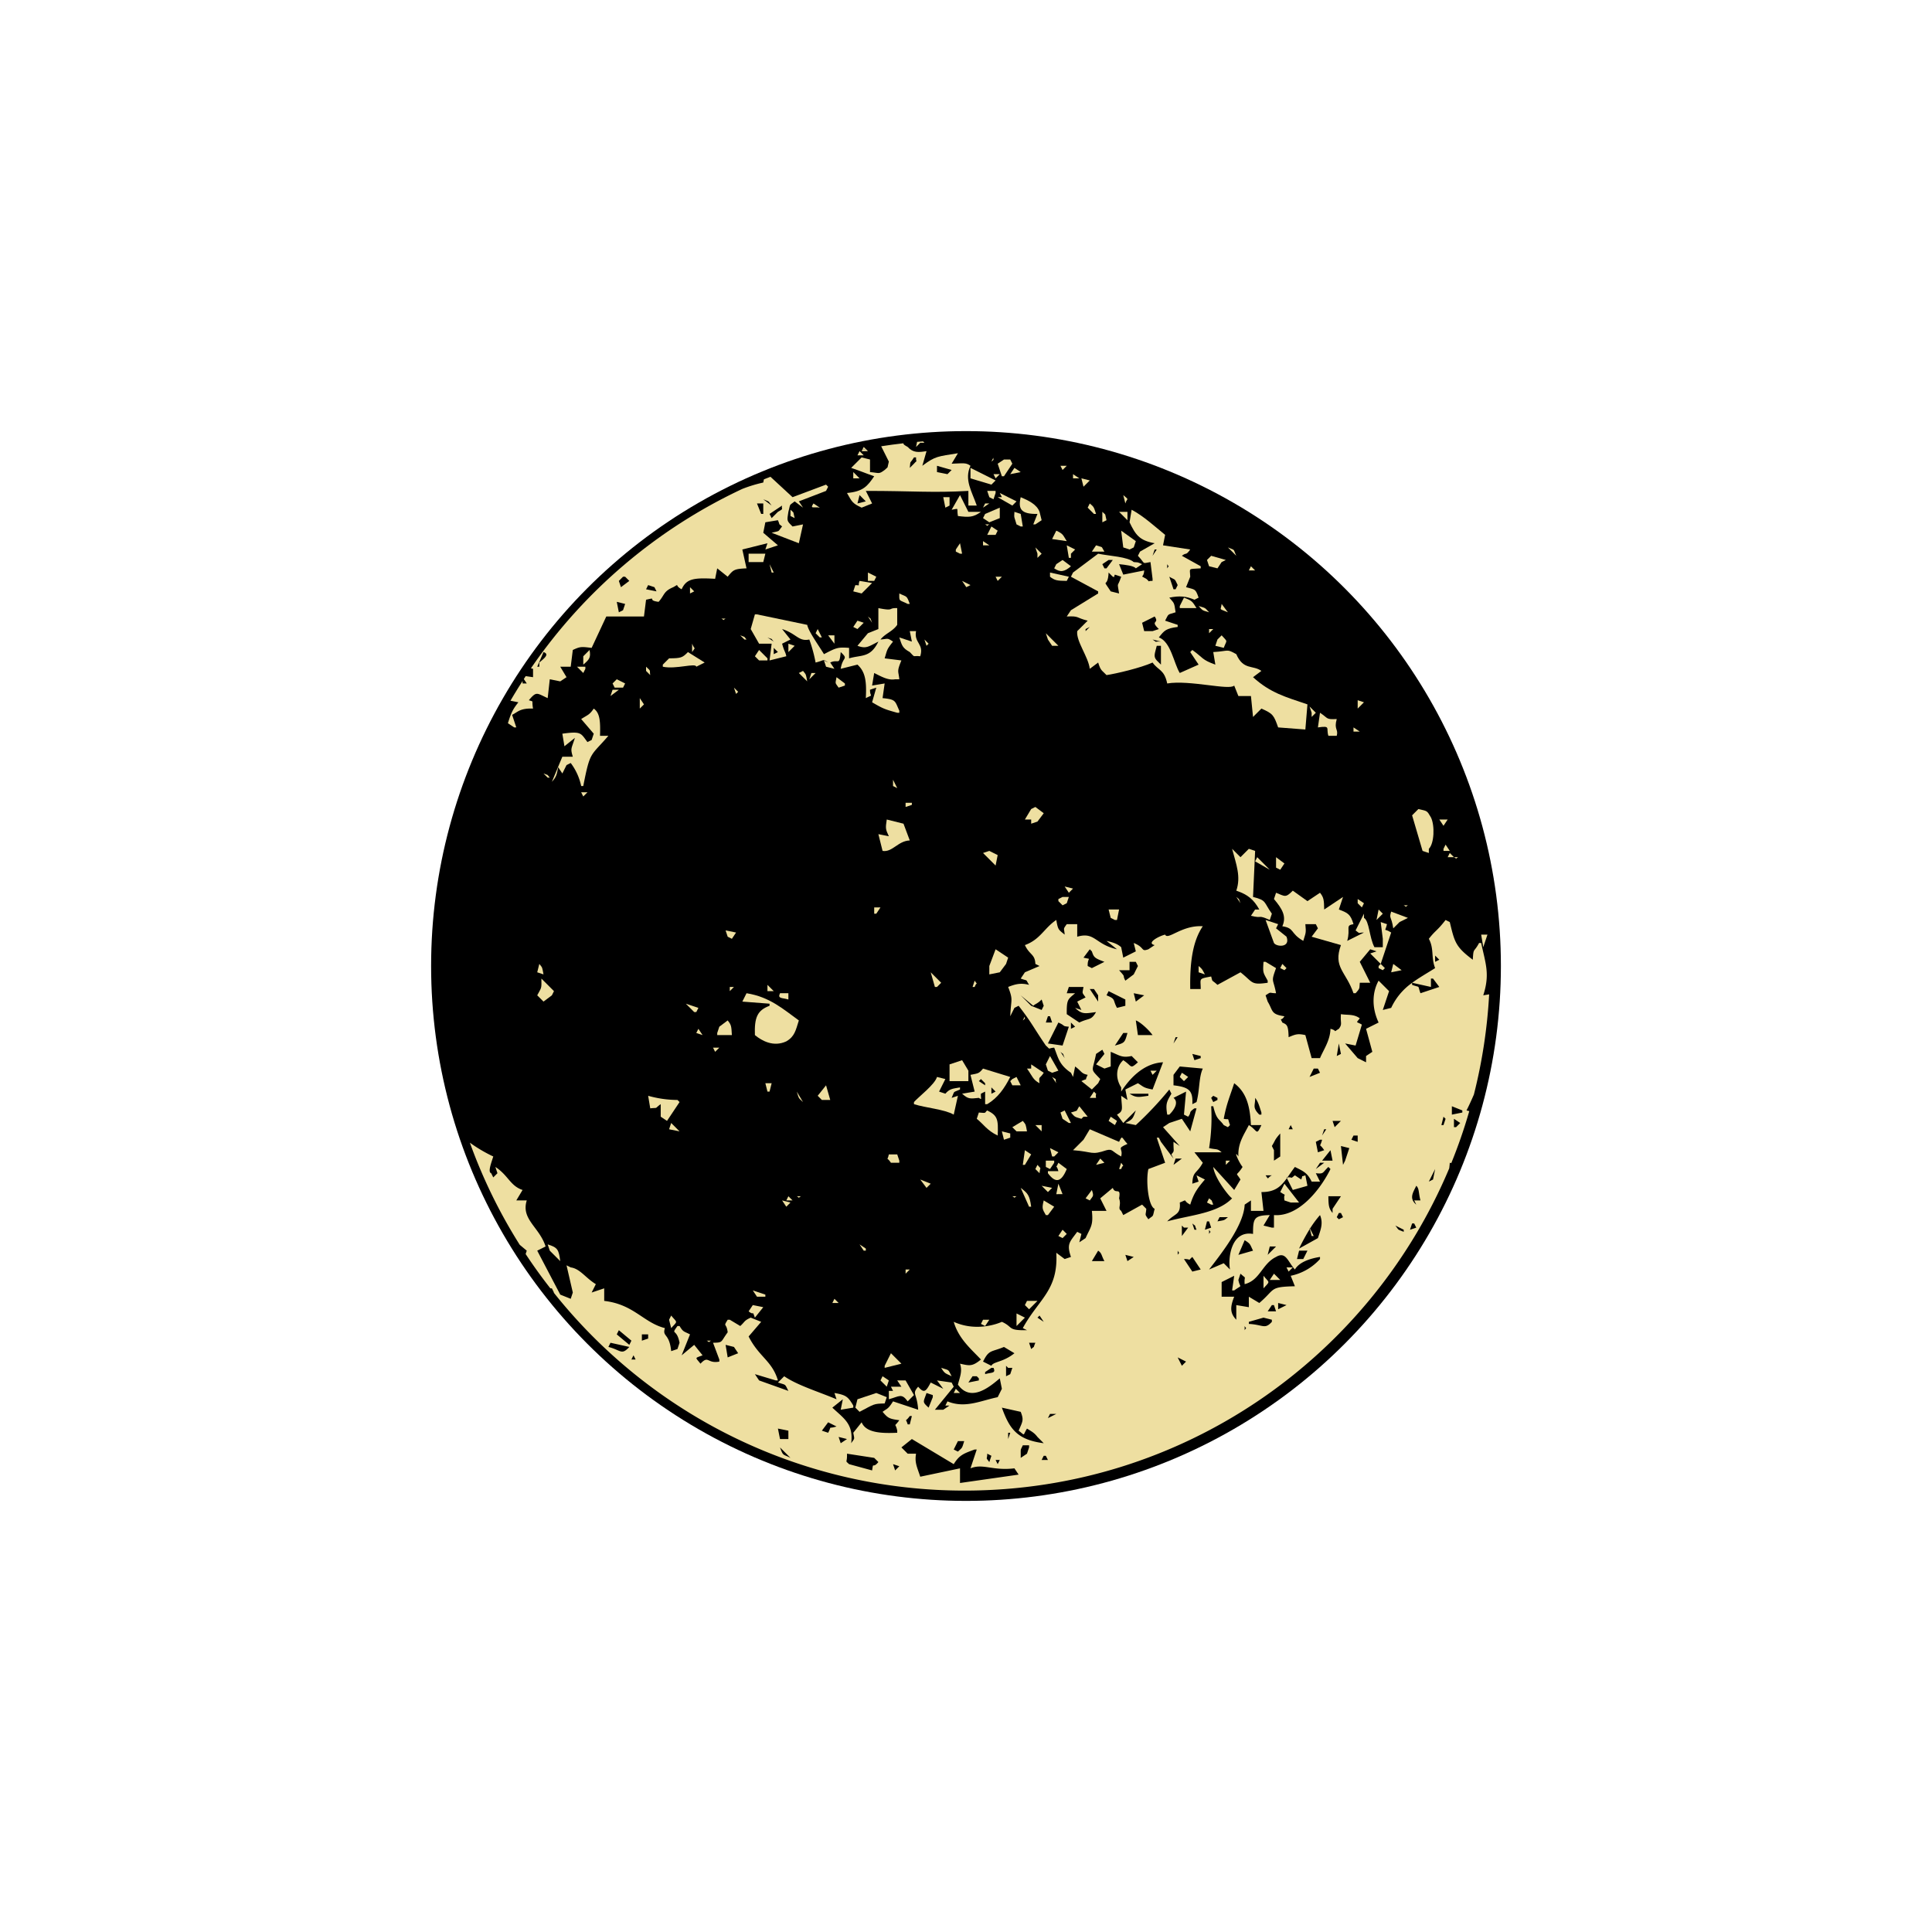 <svg id="Layer_1" data-name="Layer 1" xmlns="http://www.w3.org/2000/svg" width="12in" height="12in" viewBox="0 0 864 864">
  <defs>
    <style>
      .cls-1 {
        fill: none;
      }

      .cls-2 {
        fill: #eedfa1;
      }
    </style>
  </defs>
  <g>
    <circle cx="432" cy="432" r="239.207"/>
    <g>
      <path class="cls-1" d="M230.89,300.032l.936,1.872,3.265.466c.775-1.175,1.549-2.35,2.345-3.51l-2.802-.7C232.797,300.094,234.283,299.128,230.89,300.032Z"/>
      <path class="cls-1" d="M244.93,578.024h2.668c-.495-.621-.982-1.246-1.471-1.872h-.261Z"/>
      <path class="cls-1" d="M229.018,561.176l3.744,1.872,1.872-.935.436-1.31c-.896-1.359-1.767-2.734-2.636-4.112l-2.48-2.067Q229.487,557.9,229.018,561.176Z"/>
      <path class="cls-1" d="M233.698,304.542c.186-.289.369-.58.556-.868l-.556-.835Z"/>
      <polygon class="cls-1" points="215.914 536.84 217.787 538.711 217.787 535.904 216.851 535.904 215.914 536.84"/>
      <path class="cls-2" d="M386.266,199.88l-.598,1.196c.505-.099,1.017-.176,1.523-.272Z"/>
      <path class="cls-2" d="M473.314,529.352l-.936,4.68H475.186Q474.25,531.692,473.314,529.352Z"/>
      <path class="cls-2" d="M473.314,523.736h-4.68v.936c3.463,4.643,5.979,4.016,8.424-1.872l-3.744-2.808C471.869,523.295,472.36,520.115,473.314,523.736Z"/>
      <polygon class="cls-2" points="473.314 552.752 475.186 553.688 477.058 551.815 475.186 549.943 473.314 552.752"/>
      <path class="cls-2" d="M452.722,534.968c1.666.853.239.914,1.872,0Z"/>
      <polygon class="cls-2" points="454.594 592.999 458.338 589.255 454.594 587.383 454.594 592.999"/>
      <path class="cls-2" d="M467.698,543.391h.936l2.808-3.744-4.68-2.808C465.881,540.391,466.157,540.699,467.698,543.391Z"/>
      <polygon class="cls-2" points="470.506 517.184 471.442 517.184 473.314 515.312 469.57 513.44 470.506 517.184"/>
      <path class="cls-2" d="M470.506,481.615l1.872,2.808C471.483,481.923,473.349,483.434,470.506,481.615Z"/>
      <path class="cls-2" d="M458.338,514.376q-.468,3.276-.936,6.552h.936l2.808-4.68Z"/>
      <path class="cls-2" d="M460.21,539.648h.936c-.696-5.184-1.526-5.991-4.68-8.424Z"/>
      <polygon class="cls-2" points="458.338 583.64 460.21 585.512 463.954 581.768 459.274 581.768 458.338 583.64"/>
      <polygon class="cls-2" points="470.506 531.224 465.826 530.288 468.634 533.096 470.506 531.224"/>
      <polygon class="cls-2" points="465.826 503.144 463.018 503.144 465.826 505.952 465.826 503.144"/>
      <path class="cls-2" d="M463.018,522.8l1.872,1.872c.187-3.202,1.133-1.349-.936-3.744Z"/>
      <polygon class="cls-2" points="490.162 520.928 493.906 519.992 492.034 518.12 490.162 520.928"/>
      <path class="cls-2" d="M434.002,480.68q.936,3.744,1.872,7.487l-5.616.936c2.808,2.559,3.626,2.246,7.488,1.872,1.653,1.123.743.212.936-1.872l1.872-.936V493.784h.936c4.818-2.858,7.724-7.133,10.296-12.168l-12.168-3.744C437.746,480.102,437.628,479.975,434.002,480.68Zm9.36,5.616,1.872,1.872-1.872.936Zm-2.808-.936-2.808-1.872.936-.936,1.872,1.872Z"/>
      <polygon class="cls-2" points="424.642 483.488 433.066 483.488 433.066 478.808 430.258 474.128 424.642 476 424.642 483.488"/>
      <polygon class="cls-2" points="434.002 261.656 430.258 259.784 432.13 262.592 434.002 261.656"/>
      <path class="cls-2" d="M427.45,245.744v.936l1.872.936h.936q-.468-2.341-.936-4.68Z"/>
      <polygon class="cls-2" points="452.722 485.36 456.466 485.36 454.594 481.615 452.722 482.552 451.786 483.488 452.722 485.36"/>
      <polygon class="cls-2" points="576.274 568.664 578.146 566.792 575.338 566.792 576.274 568.664"/>
      <polygon class="cls-2" points="444.298 223.28 445.234 220.472 445.234 219.536 441.49 219.536 442.426 222.344 444.298 223.28"/>
      <path class="cls-2" d="M435.874,438.56l-.936,2.808h.936C436.796,438.715,437.397,440.919,435.874,438.56Z"/>
      <polygon class="cls-2" points="439.618 227.024 442.426 225.152 440.554 225.152 439.618 227.024"/>
      <polygon class="cls-2" points="442.426 233.576 447.106 231.704 447.106 227.024 440.554 229.832 439.618 231.704 442.426 233.576"/>
      <path class="cls-2" d="M440.554,234.512c1.666.853.239.914,1.872,0Z"/>
      <polygon class="cls-2" points="446.17 237.32 443.362 235.448 441.49 239.192 445.234 239.192 446.17 237.32"/>
      <path class="cls-2" d="M489.226,488.167l-1.872,2.808h2.808C489.639,488.062,491.214,490.36,489.226,488.167Z"/>
      <path class="cls-2" d="M483.61,500.336l.936-.936h1.872l-3.744-4.68c-1.797,2.808-.162,1.572-3.744,2.808C480.857,499.574,480.193,499.345,483.61,500.336Z"/>
      <path class="cls-2" d="M479.866,514.376c9.225.704,7.932,2.34,14.976,0,2.769-.698,2.284.515,6.552,2.808,1.029-3.973-2.427-3.334,2.808-5.616-2.661-2.795-2.168-4.251-3.744-.936l-13.104-5.616-2.808,4.68Z"/>
      <polygon class="cls-2" points="499.522 501.271 496.714 499.4 495.778 501.271 498.586 503.144 499.522 501.271"/>
      <polygon class="cls-2" points="477.994 502.208 478.93 502.208 476.122 496.592 474.25 497.528 475.186 500.336 477.994 502.208"/>
      <path class="cls-2" d="M454.594,505.952h4.68c-.655-3.38-.374-2.823-1.872-4.68l-4.68,2.808Z"/>
      <path class="cls-2" d="M500.458,522.8h.936c.922-2.653,1.523-.449,0-2.808Z"/>
      <path class="cls-2" d="M458.338,454.472l-.936,1.872C459.087,455.105,457.941,455.34,458.338,454.472Z"/>
      <path class="cls-2" d="M464.89,484.424c-.447-3.392.055-1.77,1.872-4.68l-5.616-3.744v1.872h-1.872C461.671,481.191,461.876,482.858,464.89,484.424Z"/>
      <polygon class="cls-2" points="470.506 479.744 473.314 478.808 469.57 472.256 467.698 476 468.634 478.808 470.506 479.744"/>
      <polygon class="cls-2" points="471.442 519.992 471.442 519.055 467.698 519.055 467.698 521.864 469.57 522.8 471.442 519.992"/>
      <path class="cls-2" d="M485.482,535.904l1.872.936c1.581-2.176,1.864-1.872.936-4.68Z"/>
      <path class="cls-2" d="M638.986,381.464v-1.872c2.434-2.346,2.714-10.496.936-14.04-1.857-3.126-1.467-2.793-5.616-3.744l-2.808,2.808q2.34,7.956,4.68,15.912Z"/>
      <polygon class="cls-2" points="381.586 211.112 381.586 213.92 384.394 213.92 381.586 211.112"/>
      <path class="cls-2" d="M645.538,379.592v.935h2.808l-1.872-2.808Q646.006,378.656,645.538,379.592Z"/>
      <polygon class="cls-2" points="351.634 536.84 354.442 536.84 352.57 534.968 351.634 536.84"/>
      <polygon class="cls-2" points="384.394 201.752 383.458 203.624 386.266 203.624 384.394 201.752"/>
      <path class="cls-2" d="M334.786,586.448c2.729,2.225,1.455-.925,2.808,2.808l3.744-4.68-4.68-.936Z"/>
      <polygon class="cls-2" points="351.634 539.648 353.506 537.776 349.762 536.84 351.634 539.648"/>
      <path class="cls-2" d="M353.506,227.96v2.808l1.872.936C354.475,228.311,355.44,229.798,353.506,227.96Z"/>
      <path class="cls-2" d="M343.21,488.167h.936l.936-3.744h-2.808Q342.742,486.296,343.21,488.167Z"/>
      <path class="cls-2" d="M647.41,383.336h2.808l-1.872-1.872Z"/>
      <polygon class="cls-2" points="338.53 579.896 342.274 579.896 342.274 578.96 336.658 577.088 338.53 579.896"/>
      <polygon class="cls-2" points="448.978 509.696 451.786 508.76 451.786 506.888 448.042 505.952 448.978 509.696"/>
      <path class="cls-2" d="M659.134,489.482a234.676,234.676,0,0,0,6.822-44.809l-2.634.439c3.027-9.426,1.109-13.911-.936-23.4H661.45c-2.42,4.558-2.488,1.816-2.808,7.488-7.732-5.81-8.126-7.863-10.296-16.848l-1.872-.936c-3.881,5.025-4.429,4.484-7.488,8.424,2.421,4.464.916,8.215,2.808,13.104-3.755,2.365-7.187,4.298-10.26,6.56l8.388,1.864v-3.744h.936l2.808,3.744-8.424,2.808c-1.453-3.916.187-2.305-3.744-3.744v-.902a28.287,28.287,0,0,0-9.36,11.197l-3.744.936,2.808-8.424q-2.34-2.341-4.68-4.68c-2.645,4.72-3.362,11.557,0,18.72l-5.616,2.808,2.808,10.296-2.808,1.872v2.808l-3.744-1.872-5.616-6.552,4.68.936,2.808-9.36c-2.538-1.525-2.733-.456-.936-2.808-2.681-2.033-5.506-1.355-8.424-1.872-.345,4.073.758,4.327-.936,6.552-2.988,1.801-.248.919-3.744,0-.122,5.221-3.124,9.35-4.68,13.104h-3.744L583.762,462.896c-3.472-.763-4.394-.349-7.488.936-.127-5.558-.826-5.606-2.808-6.552-1.247-2.684-.59-.271.936-2.807-6.223-.873-5-2.473-7.488-6.552l-.936-2.808c2.727-1.791,1.344-.974,4.68-.936-1.271-6.825-2.378-4.68,0-11.232L565.978,430.136H565.042c-.33,5.013-.206,4.645,1.872,8.424v.936c-7.706,1.133-6.49-.262-12.168-4.68l-10.296,5.616c-2.783-2.541-2.068-1.017-2.808-3.744-5.91,1.139-4.646.748-4.68,5.616h-4.68c-.22-11.928,1.106-21.457,5.616-28.08-9.43-.605-15.627,6.418-16.848,3.744-2.694.608-8.649,3.798-4.68,4.68l-2.808,1.872c-3.49,1.253-1.412-.79-6.552-2.808l.936,3.744-5.616,2.808-.936-4.68c-1.827-1.578-3.605-2.121-6.552-2.808l4.68,3.744c-9.828-2.172-9.795-7.956-17.784-5.616v-5.617h-4.68c-1.809,2.528-1.141,1.563-.936,4.68-2.714-2.246-2.96-1.982-3.744-6.552-5.415,3.612-7.101,8.705-14.04,11.232,2.125,4.551,4.509,3.931,4.68,8.424l1.872.936-6.552,2.808-1.872,2.808c3.557,1.293,1.935-.025,3.744,2.808-3.725-.947-5.99-.374-9.36.936,2.357,6.121,1.266,5.201.936,13.104l1.872-3.745,1.872-.935c5.943,7.645,6.482,9.468,12.168,17.784,2.354,2.085.543,1.217,3.744.935,1.872,4.672,2.169,7.614,7.488,11.232l.936,1.872.936-4.68c3.204,2.396,2.652,3.131,5.616,3.744-1.7,3.305.546,1.14-2.808,2.808l4.68,3.744,2.808-2.808.936-1.872c-4.752-5.014-3.481-2.937-1.872-11.232l2.808-1.872.936,1.872-3.744,4.68,3.744,1.872,2.808-.936v-6.552c3.92,1.537,4.921,2.82,9.36,1.872l2.808,2.808c-3.683,3.283-2.446,1.726-6.552-.935-2.889,2.564-3.901,7.504-.936,12.168v1.872c3.19-4.923,9.428-12.652,18.72-13.104q-2.34,6.084-4.68,12.168c-4.148-.777-3.915-1.174-6.552-2.808l-5.616,2.808.936,4.68-2.808-1.872c.274,5.897,1.182,6.755-1.872,8.424l2.808,3.744,5.616-5.616c-1.36,3.701-1.303,3.931-4.68,5.616l4.68.936a156.419,156.419,0,0,0,14.976-15.912l.936,1.872c-2.125,3.616-2.655,4.503-1.872,9.36h.936c2.389-2.328,4.282-5.632,1.872-7.488l5.616-2.808q-.468,5.148-.936,10.296l1.872.936c1.764-2.261-.167-1.574,2.808-3.744H535.09l-2.808,10.296L528.538,500.336l-5.616,1.872-2.808,1.872,7.488,8.424-2.808-1.872c-.071,4.616.601,3.795-.936,5.616L524.794,518.12l-5.616-7.488-.936-1.872h-.936l3.744,11.232-7.488,2.808c-1.196,5.129-.082,16.575,2.808,17.784-1.03,4.013-.281,2.627-2.808,4.68-1.809-2.527-1.141-1.563-.936-4.68l-1.872-1.872-8.424,4.68-.936-1.872c-1.732-1.231.195-2.384-.936-5.616.965-5.372-1.715-1.46-2.808-4.68l-5.616,4.68,2.808,5.616h-6.552c.699,6.646-.566,7.119-2.808,12.168l-2.808,1.872.936-3.745-1.872-.935c-3.352,4.561-4.816,5.356-2.808,11.232l-2.808.935-3.744-2.808c.974,16.848-7.895,20.707-14.976,33.696l1.872.936c-8.929.187-5.982-1.393-11.232-3.744,0,0-10.449,5.01-21.528,0,2.184,7.54,7.592,12.007,12.168,16.848-3.96,3.297-5.242,2.749-9.36,1.872,1.16,3.406-.081,5.965-.936,9.36,5.71,8.011,13.99,1.217,18.72-2.808l.936,4.68-1.872,3.744c-7.693,1.583-14.561,5.134-22.464,1.872l-.936,1.872h1.872l-2.808,1.872h-3.744l8.424-10.296-.936-1.872-6.552-.936,2.808,3.744-5.616-2.808c-2.297,4.379-3.074,4.756-5.616,1.872-2.972,3.441-.495,2.715,0,10.296l-11.232-3.744c-2.225,3.525-2.439,3.027-4.68,4.68,2.334,2.678,2.747,3.142,7.488,3.744-2.641,3.634-1.778.617-.936,4.68v.936c-6.573.281-13.928.217-15.912-4.68l-3.744,4.68c.562,3.172.735,2.242-.936,4.68,1.115-8.705-3.331-11.079-8.424-15.912l4.68-3.744-.936,4.68,5.616-.936v-.936c-2.301-3.838-3.04-4.699-8.424-5.616l.936,2.808c-8.178-3.435-17.578-6.271-23.4-10.296l-2.808,2.808c3.89,1.228,2.967.484,4.68,3.744l-13.104-4.68-1.872-2.808,9.36,2.808h.936c-2.641-8.852-8.442-10.435-13.104-19.656l5.616-6.552-4.68-1.872c-3.081,1.38-2.546,1.841-4.68,3.744l-4.68-2.808h-.936c-2.158,3.483-.551,1.13,0,5.616-3.256,4.399-1.98,4.608-6.552,4.68l2.808,7.488v.936c-5.452,1.054-4.733-3.009-8.424.936-2.385-3.035-2.664-2.352.936-3.744l-3.744-4.68-5.616,4.68,3.744-9.36c-2.846-1.452-3.009-1.004-4.68-3.744h-.936c-3.13,4.374-.359.685.936,7.488l-.936,2.808-2.808.936c-.825-8.262-4.095-6.212-2.808-10.296-9.658-2.453-13.839-10.618-27.144-12.168v-5.617l-5.616,1.872,1.872-3.744c-4.671-2.841-7.047-6.926-11.232-7.488l-1.872-.936,2.808,12.168-.936,2.808-4.68-1.872L240.25,559.304l3.744-1.872c-2.767-8.698-11.086-12.119-8.424-20.592h-4.68l2.808-4.68c-5.569-1.829-6.384-6.562-12.168-10.296l.936,2.808-1.872,1.872-.936-1.872c-1.579-.523,0-4.436.936-7.488a65.326,65.326,0,0,1-10.466-6.174,233.94,233.94,0,0,0,22.306,45.681l3.135,2.613-.5,1.499q5.218,7.91,11.057,15.349h.675l.936,1.872h-.14a234.506,234.506,0,0,0,183.74,88.577c97.558,0,181.218-59.455,216.757-144.102.115-.858.218-1.708.25-2.506l.672.168a233.147,233.147,0,0,0,8.054-23.258l-1.238-.31C656.924,494.45,658.032,492.031,659.134,489.482Zm-193.308-37.818-4.68-1.872-4.68-4.68,5.616,4.68c.877-.878,1.914-.904,3.744-2.808l.936,2.808Zm2.808,2.808h.936l.936,2.807h-2.808Zm5.616,15.912c1.889,1.685.694-.022,1.872,2.808Zm.936-2.808-6.552-.936q2.34-4.68,4.68-9.36c3.418,1.498,1.404,1.576,4.68,1.872Zm3.744-7.488v-2.808l1.872,1.872Zm3.744-2.808-5.616-3.744c-.056-6.614.42-6.53,3.744-9.36h-3.744l.936-2.808h6.552c-.561,3.172-.735,2.242.936,4.68l-3.744,1.872,1.872,3.744-2.808-.936c3.082,2.977,4.351,2.567,9.36,1.872C487.866,456.539,487.099,455.133,482.674,457.279Zm8.424-9.36-3.744-5.616h1.872l1.872,2.808Zm-2.808-14.976-1.872-.936c-.152-4.183,2.198-2.764-1.872-3.744l2.808-3.744.936.936c.909,2.732,1.191,3.015,5.616,4.68Zm6.552,12.168.936-1.872,7.488,3.744V449.792l-3.744.935C497.517,447.11,499.181,446.843,494.842,445.112Zm3.744,22.464,3.744-5.617h1.872C502.966,466.351,502.996,466.359,498.586,467.576Zm4.68-29.016c-1.55-2.951.548-.992-2.808-4.68h4.68V430.136h2.808l.936,1.872-1.872,3.744Zm8.424,6.552-3.744,2.808-.936-3.744Zm-2.808,17.784q-.468-3.276-.936-6.552c1.778.561,5.567,3.892,7.488,6.552Zm4.68,27.144c-4.331.576-5.352,1.021-8.424-.936h8.424ZM437.746,617.336l-4.68.936,1.872-2.808h1.872l.936.936ZM272.074,602.359l.936-1.872,8.424,1.872C277.892,606.23,277.711,603.763,272.074,602.359Zm3.744-5.616.936-1.872,5.616,4.68-.936,1.872Zm6.552,11.232.936-1.872.936,1.872Zm7.488-9.36-2.808.936v-2.808h2.808Zm35.568,8.424-.936-5.616,3.744.935,1.872,2.808Zm27.144,32.76v3.745h-3.744q-.468-2.341-.936-4.68Zm-3.744,7.488q2.34,2.34,4.68,4.68C350.096,650.2,350.305,651.312,348.826,647.288Zm21.528-6.552-2.808-.936,2.808-3.744,3.744,1.872C369.954,639.205,372.193,637.246,370.354,640.736Zm4.68,1.872,3.744.936-2.808,1.872Zm14.976,14.976-10.296-2.808c-2.032-1.886-.773-.269-.936-4.68l12.168,1.872,1.872,1.872C390.104,657.109,390.65,653.34,390.01,657.583Zm10.296,0-.936-2.808,2.808.936Zm64.584-69.263,1.872,2.808-2.808-1.872Zm-1.872,12.168c-1.21,2.794.039,1.123-1.872,2.808l-.936-2.808Zm-22.464,14.04v-.936l2.808-1.872h.936C445.515,614.307,443.301,613.67,440.554,614.528Zm2.808-3.744-3.744-1.872c2.722-5.493,3.64-4.14,9.36-6.552l4.68,2.808C448.598,609.286,444.163,608.867,443.362,610.784Zm9.36.936-.936,2.808-1.872.936v-4.68l.936.936Zm3.744,19.656c1.415,3.62.959,4.144-.936,8.424,3.1,2.299,1.729,2.355,3.744-.935,1.98,1.248,3.26,1.857,4.68,3.744l2.808,2.808c-11.713-1.525-15.257-6.199-18.72-15.912Zm-4.68,9.36-.936,2.808v-2.808Zm-4.68,12.168-.936,1.872-.936-1.872Zm-5.616-2.807,1.872.935-.936,2.808C440.59,651.406,441.513,652.962,441.49,650.096Zm-13.104-5.617h2.808c-1.047,3.387-.738,2.749-2.808,4.68l-1.872-.936Zm-14.04-21.528,2.808.936v.936q-.936,2.341-1.872,4.68C412.276,626.789,412.969,627.101,414.346,622.952Zm-7.488,10.296h.936l-.936,3.744h-.936C404.958,633.764,404.639,636.405,406.858,633.247Zm22.464,29.953v-6.552l-17.784,3.744c-1.322-4.114-2.597-6.28-1.872-10.296h-3.744l-2.808-2.808,4.68-3.744,18.72,11.232c2.514-4.118,4.528-4.774,9.36-6.552h.936l-2.808,8.424c5.651-2.312,9.768,1.187,19.656,0l1.872,2.808Zm30.888-15.912-.936,2.808-2.808,1.872c.065-4.698-.281-2.908.936-5.617h2.808Zm5.616,5.616.936-1.872h.936l.936,1.872Zm2.808-18.72.936-1.872h2.808Zm19.656-70.2,2.808-4.68c1.746,1.217,1.344,2.006,2.808,4.68Zm15.912,0-.936-2.808,3.744.936Zm94.536-97.344.936,4.68-1.872.936Q598.27,469.448,598.738,466.64Zm.936,34.632-2.808,2.808-.936-2.808Zm-3.744,17.784h-4.68l3.744-4.68Zm-3.744.936-3.744,2.808,1.872-2.808Zm0-14.976h.936l-1.872,2.807Zm-.936,4.68c-1.113,4.138-1.463,1.024.936,4.68l-2.808.936-.936-4.68,1.872-.936ZM587.506,477.872h1.872l.936,1.872-4.68,1.872Zm-10.296,25.272.936,1.872h-1.872Zm-4.68,3.744V517.184l-2.808,1.872v-4.68l-.936-1.872C570.645,509.441,569.865,509.928,572.53,506.888Zm-3.744,18.72c-2.246,1.096-1.228,2.321-2.808,0Zm-7.488-34.632c1.38,1.651,2.021,4.136,2.808,6.552v.936H563.17C559.886,495.155,561.428,494.384,561.298,490.976Zm-18.72-.936,1.872.936v.936l-1.872.936-.936-1.872Zm-5.616-17.784v.936l-2.808.936-.936-2.808Zm-11.232-8.424h.936l-1.872,2.808Zm7.488,29.952c.32-6.036-1.386-7.622-8.424-8.424V480.68l2.808-3.744,10.296.936c-1.815,3.828-1.337,9.613-2.808,14.976Zm-7.488,24.336H528.538l-3.744,2.808Zm1.872,19.656c4.005-1.627.964-.974,4.68.935,1.618-5.335,3.548-7.66,6.552-11.232L535.09,525.607l.936,2.808-2.808.936c.187-5.742,1.91-4.268,4.68-9.36l-3.744-4.68h12.168c-2.098-1.8-2.007-1.084-5.616-1.872a85.834,85.834,0,0,0,.936-18.72h.936c1.468,6.232,2.628,5.502,4.68,8.424l1.872.936.936-.936c-1.362-3.73.055-2.191-2.808-2.808,1.259-6.681,2.507-9.296,4.68-15.912,5.316,3.995,7.06,9.828,7.488,18.72h4.68c-2.392,5.082-1.591,2.46-5.616,0-2.177,4.356-4.961,7.965-4.68,14.04-2.334-3.429.02,2.367,1.872,4.68-2.902,4.643-3.268,1.872-.936,5.616l-2.808,4.68-9.36-10.296c.535,4.943,7.082,13.291,8.424,14.04-6.629,6.758-18.428,7.407-29.016,10.296C525.44,542.524,528.141,543.353,527.602,537.776Zm21.528,6.552c-1.847,1.498-1.278,1.269-4.68,1.872l.936-1.872ZM535.09,549.943H534.154l-.936-2.808C535.107,548.82,533.912,547.114,535.09,549.943Zm-3.744-.935-2.808,3.744v-4.68l.936.936Zm-4.68,12.168V559.304C527.52,560.97,527.581,559.542,526.666,561.176Zm1.872,49.608-1.872-3.744,3.744,1.872Zm4.68-42.12-3.744-5.617c3.844-.014,1.292,1.201,3.744-.935l3.744,5.616Zm6.552-22.464h.936l.936,2.808-2.808.935Zm.936,5.616v-1.872C541.56,551.61,541.62,550.183,540.706,551.815Zm15.912-13.104,2.808-1.872v4.68h5.616q-.468-4.212-.936-8.424c6.179.047,8.724-2.509,11.396-6.225l-.164-.327c.175-.019.277-.016.425-.026,1.006-1.421,2.045-2.988,3.319-4.654,3.78,1.901,5.616,2.621,7.488,6.552h3.744l-1.872-3.744c3.771.404,2.843-.248,5.616-2.808l.936.936c-4.446,9.031-14.128,21.445-25.272,20.592V549.008H568.786l-3.744-.936,2.808-4.68c-7.15.13-7.48,1.543-7.488,8.424-9.902-1.685-11.254,11.05-10.296,15.912l-2.808-2.808-6.552,2.808C545.719,561.158,556.244,548.149,556.618,538.711Zm24.336,20.592H584.698l-1.872,3.744h-2.808Zm-10.296-1.872-3.744,3.744.936-3.744Zm-10.296,1.872L553.81,561.176l2.808-6.552C559.318,556.294,558.964,556.433,560.362,559.304Zm-3.744,35.568v-1.872C557.472,594.665,557.532,593.238,556.618,594.872Zm12.168-3.744c-3.213,3.533-3.874,1.264-10.296.936v-.936l6.552-1.872,3.744.936Zm-1.872-4.68,1.872-2.808h.936l.936,2.808Zm4.68-.936v-2.808l3.744.936Zm18.72-22.464a24.276,24.276,0,0,1-13.104,7.488q.936,2.34,1.872,4.68c-11.649.281-8.566,1.241-15.912,7.487l-4.68-2.808v4.68l-5.616-.936v6.552c-2.698-2.808-2.902-5.377-.936-10.296h-5.616v-6.552l5.616-2.808q-.468,3.276-.936,6.552h.936c4.05-2.911,2.582-.724,1.872-4.68l.936-2.808c3.101,2.808,1.523.441,1.872,4.68,6.945-1.766,7.752-9.105,14.04-12.168,4.399-2.621,5.177,1.988,8.424,5.616,1.872-3.234,6.633-4.917,11.232-5.616Zm-.936-9.36-8.424,4.68a99.03,99.03,0,0,1,4.813-8.829l-.133-.53.208.416a46.024,46.024,0,0,1,4.472-6.033C591.92,547.221,590.463,550.224,589.378,553.688Zm6.552-13.104v1.872c-1.685-2.109-1.82-3.24-1.872-7.488h5.616Zm2.808,4.68-.936-.935.936-1.872h.936q.468.937.936,1.872Zm2.808-26.208q-.468.936-.936,1.872-.468-4.212-.936-8.424l3.744.936Zm5.616-8.424-2.808-.936q.468-.936.936-1.872h1.872ZM627.754,550.88c-3.143-1.296-1.952-.539-3.744-2.808l3.744,1.872Zm2.808-.936q.468-1.403.936-2.808h.936q.468.936.936,1.872Zm2.808-11.232c-3.347-2.797-1.47-5.385,0-8.424,1.397,1.261.967,3.361,1.872,6.552h-2.808Q632.902,537.775,633.37,538.711Zm7.488-11.232-1.872.936,2.808-5.616Q641.326,525.139,640.858,527.48Zm.936-97.344v-2.808l1.872,1.872Zm3.744,73.008h-.936q.468-1.872.936-3.744l.936.936Q646.006,501.739,645.538,503.144Zm5.616.936h-.936V500.336l2.808,1.872Zm2.808-6.552-4.68.936v-3.744l4.68,1.872Z"/>
      <path class="cls-2" d="M395.626,210.176c-2.737,2.017-2.301,1.31-6.552.935v-5.616l-3.744-.936-4.68,4.68c4.893,1.665,6.114,2.291,10.296,3.744-3.068,4.534-5.003,6.815-12.168,7.488,2.168,3.8,2.32,4.613,6.552,6.552l4.68-1.872-2.808-5.616c21.485-.006,29.539.925,45.864,0v6.552h3.744c-2.193-6.333-5.71-11.582-2.808-17.784-2.04-1.551-3.406-1.078-8.424-.936l2.808-4.68c-9.007,1.487-9.989,1.19-15.912,5.616q.936-3.276,1.872-6.552c-3.557.535-5.919.855-8.424-1.872-1.563-.9-1.946-1.127-1.893-1.646-3.339.387-6.664.817-9.959,1.342q1.714,3.428,3.428,6.856C396.595,209.825,397.56,208.339,395.626,210.176Zm-12.168,14.976q.468-1.872.936-3.744l2.808,2.807ZM419.026,208.304l6.552,1.872-1.872,1.872-4.68-.936Zm-10.296-3.744h.936c-.118,2.958,1.013.581-.936,2.808l-1.872,1.872C407.291,205.403,406.707,207.851,408.73,204.56Z"/>
      <polygon class="cls-2" points="448.042 257.912 445.234 257.912 446.17 259.784 448.042 257.912"/>
      <path class="cls-2" d="M631.498,439.53l.036-.026-.036-.008Z"/>
      <path class="cls-2" d="M411.538,198.008h1.872l-.608-.608c-.893.07-1.79.124-2.681.204q-.227,1.138-.455,2.276Z"/>
      <path class="cls-2" d="M388.138,201.752l-.947-.948c-.506.096-1.018.173-1.523.272l-.338.676Z"/>
      <path class="cls-2" d="M665.194,417.968h-2.808q.468,2.809.936,5.617Q664.258,420.776,665.194,417.968Z"/>
      <path class="cls-2" d="M652.09,383.336h-1.872C651.884,384.189,650.457,384.25,652.09,383.336Z"/>
      <polygon class="cls-2" points="517.306 478.808 514.498 478.808 515.434 480.68 517.306 478.808"/>
      <path class="cls-2" d="M227.147,323.432l2.808,1.872h.936q-.936-2.809-1.872-5.616c2.485-1.198,3.406-3.026,9.36-2.808-.738-4.118.577-2.838-1.872-3.744,3.494-4.131,3.463-3.165,8.424-.936q.468-4.211.936-8.424l4.68.936,2.808-1.872-2.808-4.68h4.68q.468-3.744.936-7.488c3.388-1.591,3.847-1.476,8.424-.936l6.552-14.04h16.848q.468-3.744.936-7.488c5.513-1.291-.035.244,5.616.936,2.738-3.094,2.137-4.702,6.552-6.552,3.108-1.718.331-.863,3.744.936,2.131-4.748,5.457-5.233,14.976-4.68q.468-2.34.936-4.68l4.68,3.744c2.518-3.045,2.749-3.489,8.424-3.744q-.936-4.212-1.872-8.424l11.232-2.808-.936,2.808,5.616-1.872-6.552-5.616q.468-2.341.936-4.68l5.616-.936c1.21,2.794-.039,1.123,1.872,2.808-2.059,2.478-.635,1.837-4.68,2.808l12.168,4.68q.936-4.212,1.872-8.424l-4.68.935c-2.752-2.685-2.446-2.545-1.872-6.552,1.029-4.013.281-2.627,2.808-4.68l3.744,2.808-1.872-2.808,12.168-4.68.936-1.872-.936-.935-14.976,5.616-9.883-9.123c-.978.39-1.967.757-2.939,1.159q-.141.706-.282,1.412a62.214,62.214,0,0,0-9.389,2.858,235.915,235.915,0,0,0-94.514,80.21l.942.235v3.744l-3.287-.47c-.284.431-.555.871-.836,1.304l1.315,1.973h-1.872v-1.105q-2.801,4.348-5.416,8.821l3.544.709C229.383,317.115,228.56,318.785,227.147,323.432Zm120.744-94.536-2.808,2.808-.936-1.872,5.616-3.744C349.272,227.952,350.828,227.235,347.89,228.896Zm-2.808-2.808-3.744-2.808C344.481,224.575,343.29,223.819,345.082,226.088Zm-3.744-.936v4.68h-.936q-.936-2.341-1.872-4.68ZM289.858,261.656l2.808.936.936,1.872-4.68-.936Zm-11.232-3.744h.936l1.872,1.872-3.744,2.808-.936-2.808Zm.936,12.168q-.468,1.404-.936,2.808l-1.872.936q-.468-2.341-.936-4.68Zm-36.504,21.528c3.026.99-.115,3.11-1.872,4.68v1.872h-.936Z"/>
      <path class="cls-2" d="M587.506,552.752l-1.664-3.328c-.024.039-.051.076-.076.114l.803,3.213Z"/>
      <polygon class="cls-2" points="647.41 366.488 643.666 366.488 645.538 369.296 647.41 366.488"/>
      <path class="cls-2" d="M401.242,617.336l1.872,2.808h-4.68l.936,1.872h-1.872v3.744c4.745-1.316,5.697-2.829,8.424.935l2.808-2.808-3.744-6.552Z"/>
      <polygon class="cls-2" points="406.858 567.728 404.986 567.728 404.986 569.599 406.858 567.728"/>
      <polygon class="cls-2" points="394.69 615.464 393.754 617.336 396.562 620.143 397.498 617.336 394.69 615.464"/>
      <path class="cls-2" d="M402.178,519.992v-.936l-.936-2.808h-3.744c-.744,3.527-1.217.544.936,3.744Z"/>
      <polygon class="cls-2" points="395.626 611.719 403.114 609.848 398.434 605.168 395.626 610.784 395.626 611.719"/>
      <path class="cls-2" d="M358.186,534.968h-1.872C357.98,535.821,356.553,535.882,358.186,534.968Z"/>
      <path class="cls-2" d="M441.49,496.592c-1.33.964.094,1.333-3.744.936l-.936,2.808c2.789,2.152,4.571,5.232,9.36,7.487C446.503,500.578,446.118,498.874,441.49,496.592Z"/>
      <polygon class="cls-2" points="438.682 592.064 440.554 592.999 442.426 590.192 439.618 590.192 438.682 592.064"/>
      <polygon class="cls-2" points="429.322 622.952 427.45 621.08 426.514 622.952 429.322 622.952"/>
      <path class="cls-2" d="M420.898,611.719c1.671,2.7,1.809,2.346,4.68,3.744C423.833,612.237,424.818,612.93,420.898,611.719Z"/>
      <polygon class="cls-2" points="414.346 531.224 416.218 529.352 411.538 527.48 414.346 531.224"/>
      <polygon class="cls-2" points="390.946 408.608 391.882 408.608 393.754 405.8 390.946 405.8 390.946 408.608"/>
      <polygon class="cls-2" points="361.93 303.776 364.738 300.968 362.866 300.968 361.93 303.776"/>
      <path class="cls-2" d="M365.674,490.04l1.872,1.872h3.744q-.936-3.276-1.872-6.552Z"/>
      <path class="cls-2" d="M357.25,300.968l3.744,3.744c-.655-3.38-.374-2.823-1.872-4.68Z"/>
      <polygon class="cls-2" points="372.226 582.703 375.034 582.703 373.162 580.831 372.226 582.703"/>
      <polygon class="cls-2" points="407.794 359 404.986 359 404.986 360.872 407.794 359.936 407.794 359"/>
      <path class="cls-2" d="M359.122,492.848l-2.808-4.68C357.361,491.554,357.052,490.917,359.122,492.848Z"/>
      <polygon class="cls-2" points="399.37 351.512 401.242 352.448 399.37 348.704 399.37 351.512"/>
      <path class="cls-2" d="M394.69,380.528c4.399.729,6.854-4.486,12.168-4.68l-2.808-7.488-7.488-1.872c-.607,4.045-.551,4.305.936,7.487l-4.68-.935Q393.754,376.784,394.69,380.528Z"/>
      <path class="cls-2" d="M375.034,307.52l2.808-.936v-.936l-3.744-2.808C373.537,306.012,373.364,305.086,375.034,307.52Z"/>
      <polygon class="cls-2" points="387.202 558.368 384.394 556.495 386.266 559.304 387.202 559.304 387.202 558.368"/>
      <path class="cls-2" d="M383.458,625.76l-.936,3.744,1.872,1.872c6.827-3.557,6.113-3.604,11.232-3.744l.936-2.808-4.68-1.872Z"/>
      <polygon class="cls-2" points="439.618 243.872 442.426 243.872 439.618 242 439.618 243.872"/>
      <path class="cls-2" d="M352.57,446.984v-2.808h-3.744C347.609,446.763,349.823,446.126,352.57,446.984Z"/>
      <polygon class="cls-2" points="343.21 440.432 343.21 443.24 346.018 443.24 343.21 440.432"/>
      <polygon class="cls-2" points="352.57 291.608 355.378 288.8 352.57 287.864 352.57 291.608"/>
      <path class="cls-2" d="M574.402,536.84l2.808.936h3.744l-6.552-8.424-1.872,3.744C576.02,535.405,573.779,532.935,574.402,536.84Z"/>
      <path class="cls-2" d="M346.018,256.04l-1.872-3.744q.468,1.873.936,3.744Z"/>
      <polygon class="cls-2" points="343.21 294.416 339.466 290.672 337.594 293.48 339.466 295.352 343.21 295.352 343.21 294.416"/>
      <path class="cls-2" d="M337.594,274.76q-.936,3.276-1.872,6.552l3.744,6.552h5.616q-.468,3.744-.936,7.488l7.488-1.872c-.374-2.059-.85-1.872-1.872-5.616l3.744-1.872-3.744-4.68c6.594,2.164,7.353,5.688,12.168,4.68a65.414,65.414,0,0,1,2.808,10.296c4.154-.986,3.025-1.778,5.616,0l-1.872-.936.936,2.808,3.744.935-1.872-2.808c3.643-1.754,4.08,1.741,4.68-4.68,3.65,3.457.883,1.806,0,7.487l7.488-1.872c3.611,3.276,4.118,7.582,3.744,14.976,3.744-1.872,1.808-.192,1.872-3.744l2.808-.936q-.936,3.276-1.872,6.552c5.035,2.922,5.553,3.089,11.232,4.68h.936v-.935c-2.015-4.356-1.394-5.009-7.488-5.617q.468-3.275.936-6.552l-5.616.936q.468-2.808.936-5.616c3.32,1.674,6.356,3.387,9.36,2.808h1.872c-.343-3.808-1.247-3.167.936-8.424l-7.488-.936c1.239-4.118.936-3.931,3.744-7.488-2.724-1.807-2.106-1.181-5.616-.936,2.309-2.83,5.354-3.506,7.488-6.552v-7.487c-4.457-.148-.929,1.472-8.424,0v9.36L388.138,283.184l-4.68,5.616c3.891,1.435,4.844.401,9.36-1.872-3.63,7.394-7.528,5.825-13.104,7.488v-4.68c-5.054-.381-5.71-.076-11.232,2.808-2.512-4.156-6.941-10.192-7.488-13.104l-22.464-4.68Zm8.424,17.784v-2.808l1.872,1.872Zm0-5.616-2.808-1.872C346.004,286.267,344.333,285.017,346.018,286.928Z"/>
      <path class="cls-2" d="M333.85,285.992c-1.685-1.888.021-.693-2.808-1.872l1.872,1.872Z"/>
      <polygon class="cls-2" points="325.426 418.904 327.298 419.84 329.17 417.032 324.49 416.096 325.426 418.904"/>
      <path class="cls-2" d="M342.274,247.616h-7.488V251.36h6.552Z"/>
      <polygon class="cls-2" points="326.362 443.24 328.234 441.368 326.362 441.368 326.362 443.24"/>
      <path class="cls-2" d="M324.49,276.632h-1.872C324.285,277.486,322.857,277.547,324.49,276.632Z"/>
      <path class="cls-2" d="M331.978,447.92l12.168.936v.936c-5.572,2.052-6.803,5.377-6.552,13.104,3.154,2.608,8.357,5.452,14.04,2.808,3.779-2.192,4.202-4.925,5.616-9.36-6.947-5.018-13.017-10.522-23.4-12.168Z"/>
      <polygon class="cls-2" points="364.738 283.184 366.61 285.056 367.546 285.056 365.674 281.312 364.738 283.184"/>
      <path class="cls-2" d="M330.106,309.392,328.234,307.52q.468,1.404.936,2.808Z"/>
      <path class="cls-2" d="M419.026,441.368l1.872-1.872-4.68-4.68q.936,3.276,1.872,6.552Z"/>
      <path class="cls-2" d="M408.73,492.848v.936c5.274,1.692,13.602,2.274,17.784,4.68q.936-4.212,1.872-8.424l-2.808.936c1.545-3.487.366-2.2,3.744-3.744v-.936c-3.593.581-4.67.684-6.552,2.808l-2.808-.936,2.808-5.616-3.744-.936C418.058,485.026,410.799,490.487,408.73,492.848Z"/>
      <polygon class="cls-2" points="415.282 287.864 413.41 285.992 414.346 288.8 415.282 287.864"/>
      <path class="cls-2" d="M424.642,226.088v-3.744h-2.808q.468,2.341.936,4.68Z"/>
      <path class="cls-2" d="M428.386,230.768c4.867.597,6.808.668,10.296-1.872h-5.616l-3.744-7.487-3.744,6.552C429.211,227.426,427.717,226.854,428.386,230.768Z"/>
      <path class="cls-2" d="M406.858,282.248l.936,4.68-5.616-1.872c1.217,3.769,1.466,4.744,4.68,6.552,2.714,2.801.936,1.46,4.68,1.872,1.773-5.655-2.902-5.946-1.872-11.232Z"/>
      <path class="cls-2" d="M405.922,270.08h.936c-1.462-3.972-1.243-2.995-4.68-4.68C402.085,269.258,402.027,268.08,405.922,270.08Z"/>
      <path class="cls-2" d="M366.61,227.024l-2.808-1.872C362.024,227.768,363.896,226.527,366.61,227.024Z"/>
      <path class="cls-2" d="M390.01,278.504c-1.21-2.794.039-1.123-1.872-2.808Z"/>
      <polygon class="cls-2" points="373.162 284.12 370.354 284.12 373.162 287.864 373.162 284.12"/>
      <polygon class="cls-2" points="386.266 278.504 383.458 277.568 381.586 280.376 383.458 281.312 386.266 278.504"/>
      <path class="cls-2" d="M390.01,260.72l-5.616-.936c-.975,2.461.773,1.982-1.872,1.872l-.936,2.808,3.744.936Z"/>
      <polygon class="cls-2" points="391.882 257.912 388.138 256.04 388.138 259.784 390.946 259.784 391.882 257.912"/>
      <path class="cls-2" d="M309.514,291.608c1.754-2.702,1.207-.683,0-3.744Z"/>
      <polygon class="cls-2" points="286.115 312.2 286.115 316.88 287.986 315.008 286.115 312.2"/>
      <path class="cls-2" d="M261.778,299.096v-.935h-3.744l2.808,2.808Q261.311,300.032,261.778,299.096Z"/>
      <path class="cls-2" d="M245.867,347.768c-1.685-1.889.021-.693-2.808-1.872l1.872,1.872Z"/>
      <path class="cls-2" d="M251.483,345.896l1.872-3.744,1.872-.936a25.976,25.976,0,0,1,4.68,10.296h.936c3.097-15.893,3.225-13.121,11.232-22.464h-3.744c.187-6.421-.009-10.188-2.808-12.168-1.956,2.902-2.703,2.791-5.616,4.68l5.616,6.552q-.468,1.405-.936,2.808l-1.872.936c-3.039-3.947-2.565-4.947-11.232-3.744q.468,2.808.936,5.616l4.68-3.744c-1.544,4.979-2.098,4.535-.936,8.424h-4.68l-4.68,11.232c1.825-2.023,2.194-2.989,2.808-6.552Z"/>
      <path class="cls-2" d="M273.947,308.456q-.468,1.405-.936,2.808l3.744-2.808Z"/>
      <path class="cls-2" d="M278.626,307.52q.468-.936.936-1.872l-3.744-1.872-1.872,1.872q.468.937.936,1.872Z"/>
      <path class="cls-2" d="M263.65,290.672l-2.808,2.808v3.744C263.599,294.894,264.287,294.024,263.65,290.672Z"/>
      <path class="cls-2" d="M540.706,535.904l-.936,1.872,1.872.935h.936C541.368,535.918,542.617,537.588,540.706,535.904Z"/>
      <polygon class="cls-2" points="548.194 519.055 548.194 520.928 550.066 519.055 548.194 519.055"/>
      <polygon class="cls-2" points="527.602 481.615 529.474 483.488 531.346 481.615 528.538 479.744 527.602 481.615"/>
      <path class="cls-2" d="M241.186,431.072q-.468,1.873-.936,3.744l2.808.936C242.403,432.372,242.684,432.929,241.186,431.072Z"/>
      <path class="cls-2" d="M246.802,445.112l.936-1.872-5.616-5.617c.067,4.708.094,3.788-1.872,7.488l2.808,2.808Z"/>
      <path class="cls-2" d="M584.698,530.288l-.936-4.68c-2.471.951-.757-.468-1.872,1.872l-2.808-1.872c-2.452,1.89-.47.711-3.319.91-.087.123-.174.233-.261.353l2.644,5.288Z"/>
      <path class="cls-2" d="M290.794,495.656c4.007-.423,1.52.39,4.68-1.872v5.616l2.808,1.872,5.616-8.424-.936-.936a49.008,49.008,0,0,1-13.104-1.872Q290.326,492.848,290.794,495.656Z"/>
      <polygon class="cls-2" points="312.322 450.727 306.706 448.856 310.45 452.6 311.386 452.6 312.322 450.727"/>
      <polygon class="cls-2" points="311.386 461.96 314.194 462.896 312.322 460.088 311.386 461.96"/>
      <polygon class="cls-2" points="299.218 505.016 303.898 505.952 300.154 502.208 299.218 505.016"/>
      <path class="cls-2" d="M317.938,599.552h-1.872C317.732,600.405,316.305,600.466,317.938,599.552Z"/>
      <polygon class="cls-2" points="321.682 468.512 318.874 468.512 319.81 470.384 321.682 468.512"/>
      <path class="cls-2" d="M299.218,590.192l.936,3.744c3.07-3.37,2.748-2.246,0-5.616Z"/>
      <path class="cls-2" d="M288.922,298.16v1.872l1.872,1.872C290.353,299.436,291.413,300.459,288.922,298.16Z"/>
      <path class="cls-2" d="M325.426,456.344l-3.744,2.808-.936,2.808v.936h6.552C327.067,458.858,327.064,458.392,325.426,456.344Z"/>
      <path class="cls-2" d="M260.842,356.192l1.872-1.872h-2.808Z"/>
      <path class="cls-2" d="M244.93,556.495l.936,2.808q2.34,2.34,4.68,4.68C249.855,558.81,249.44,557.912,244.93,556.495Z"/>
      <polygon class="cls-2" points="445.234 214.856 434.002 209.24 434.002 213.92 443.362 216.728 445.234 214.856"/>
      <path class="cls-2" d="M311.386,298.16l3.744-1.872-7.488-4.68c-2.434,2.552-3.114,2.759-8.424,2.808l-2.808,2.808v.936C302.286,299.434,311.199,296.31,311.386,298.16Z"/>
      <polygon class="cls-2" points="308.578 262.592 308.578 265.4 310.45 264.464 308.578 262.592"/>
      <path class="cls-2" d="M622.138,434.816l4.68-.936-3.744-2.808Q622.606,432.944,622.138,434.816Z"/>
      <polygon class="cls-2" points="607.162 313.136 607.162 316.88 609.97 314.072 607.162 313.136"/>
      <polygon class="cls-2" points="616.522 432.944 618.394 433.88 619.33 432.944 617.458 431.072 616.522 432.008 616.522 432.944"/>
      <path class="cls-2" d="M445.234,387.08q.468-2.339.936-4.68l-3.744-1.872-2.808.936Z"/>
      <polygon class="cls-2" points="605.29 325.304 605.29 327.176 608.098 327.176 605.29 325.304"/>
      <path class="cls-2" d="M629.626,404.864H627.754C629.42,405.717,627.993,405.778,629.626,404.864Z"/>
      <path class="cls-2" d="M616.522,406.736q-.468,2.341-.936,4.68l2.808-2.808Z"/>
      <path class="cls-2" d="M625.882,412.352l3.744-1.872-7.488-2.808c-1.023,3.253.066,1.778.936,7.488Z"/>
      <path class="cls-2" d="M607.162,403.928l1.872,1.872q.468-.936.936-1.872l-2.808-1.872Z"/>
      <polygon class="cls-2" points="559.426 253.232 558.49 255.104 561.298 255.104 559.426 253.232"/>
      <polygon class="cls-2" points="586.57 320.624 588.442 318.752 585.634 315.944 586.57 318.752 586.57 320.624"/>
      <path class="cls-2" d="M549.13,244.808l3.744,3.744C551.303,245.213,552.665,246.314,549.13,244.808Z"/>
      <path class="cls-2" d="M594.058,329.048h3.744c.83-3.054-1.355-2.715,0-7.488-5,.242-3.65-.271-7.488-2.808q-.468,3.276-.936,6.552C595.314,324.48,592.944,325.549,594.058,329.048Z"/>
      <polygon class="cls-2" points="570.658 383.336 570.658 388.016 572.53 388.952 574.402 386.144 570.658 383.336"/>
      <path class="cls-2" d="M592.186,406.736c-.086-4.252-.172-5.364-1.872-7.487L584.698,402.992l-6.552-4.68c-3.255,3.276-3.431,2.571-7.488.936l-.936,2.808c3.594,4.268,5.761,7.692,3.744,12.168,5.672.901,3.326,3.05,9.36,6.552,1.129-3.744,1.333-3.396.936-7.488h4.68l.936,1.872-2.808,3.744,13.104,3.744c-3.625,9.999,2.266,11.781,5.616,21.528h.936c2.231-2.44,1.58-2.17,1.872-4.68H612.778q-2.34-4.68-4.68-9.36l4.68-5.617,2.808.936-2.808.936q2.34,2.34,4.68,4.68,2.34-7.019,4.68-14.039c-3.499-2.299-2.828.331-1.872-3.745l-2.808-.935q.468,3.744.936,7.488v3.744H614.65c-2.321-4.36-2.275-11.782-4.68-13.104v-1.872l-3.744,7.488c2.434,1.836.878.914,3.744.936l-7.488,3.744c1.609-5.694-1.05-6.886,2.808-7.488-1.319-4.439-2.507-5.043-6.552-6.552l1.872-5.616Z"/>
      <polygon class="cls-2" points="562.234 383.336 561.298 385.208 567.85 388.952 562.234 383.336"/>
      <path class="cls-2" d="M453.658,228.896c-.256,2.982.02,2.255.936,5.617l1.872.935h.936l-.936-5.616Z"/>
      <polygon class="cls-2" points="444.298 212.048 445.234 213.92 447.106 212.048 444.298 212.048"/>
      <path class="cls-2" d="M570.658,415.16l.936-1.872-5.616-1.872,3.744,10.296c1.143,1.794,7.513,2.182,5.616-2.808Z"/>
      <polygon class="cls-2" points="447.106 220.472 448.042 222.344 446.17 222.344 452.722 226.088 454.594 224.216 447.106 220.472"/>
      <polygon class="cls-2" points="477.994 399.248 479.866 397.376 476.122 396.44 477.994 399.248"/>
      <polygon class="cls-2" points="442.426 432.008 442.426 435.752 447.106 434.816 449.914 431.072 450.85 428.264 445.234 424.52 442.426 432.008"/>
      <polygon class="cls-2" points="473.314 402.056 473.314 402.992 475.186 404.864 477.058 403.928 477.994 401.12 475.186 401.12 473.314 402.056"/>
      <path class="cls-2" d="M546.322,270.08c-.359,3.045-1.503,1.922,2.808,3.744Z"/>
      <path class="cls-2" d="M496.714,410.48l1.872.935h.936q.468-2.34.936-4.68h-4.68Z"/>
      <polygon class="cls-2" points="572.53 432.944 574.402 433.88 575.338 432.944 573.466 431.072 572.53 432.944"/>
      <path class="cls-2" d="M568.786,408.608c-3.759-5.224-2.205-5.941-8.424-7.488q.468-10.297.936-20.592l-2.808-.935-3.744,3.744-3.744-3.744c1.844,6.961,4.046,12.455,1.872,18.72,5.213,1.762,7.798,3.971,10.296,8.424h-1.872l-1.872,2.808c5.51,1.387,2.611-.706,8.424,1.872Z"/>
      <path class="cls-2" d="M536.026,432.008v2.808l2.808.936C537.683,433.684,537.829,433.428,536.026,432.008Z"/>
      <path class="cls-2" d="M552.874,401.12l1.872,2.808C553.536,401.134,554.785,402.805,552.874,401.12Z"/>
      <path class="cls-2" d="M472.378,237.32l-1.872,3.744,6.552.935C475.339,239.339,475.612,238.779,472.378,237.32Z"/>
      <polygon class="cls-2" points="477.058 208.304 474.25 208.304 475.186 210.176 477.058 208.304"/>
      <path class="cls-2" d="M444.298,204.56l-.936,1.872C445.047,205.193,443.901,205.429,444.298,204.56Z"/>
      <polygon class="cls-2" points="479.866 212.048 479.866 213.92 482.674 213.92 479.866 212.048"/>
      <path class="cls-2" d="M488.29,246.68H493.906c-1.797-2.808-.162-1.571-3.744-2.808Z"/>
      <path class="cls-2" d="M543.514,288.8l3.744.936c1.498-3.931,1.882-2.38-.936-5.616L544.45,285.992Z"/>
      <path class="cls-2" d="M486.418,227.024l2.808,2.808h.936c-1.008-2.91-.749-2.984-2.808-4.68Z"/>
      <path class="cls-2" d="M487.354,214.856l-3.744-.936.936,3.744Z"/>
      <polygon class="cls-2" points="456.466 211.112 453.658 209.24 451.786 212.048 456.466 211.112"/>
      <path class="cls-2" d="M448.978,212.984l3.744-5.616-.936-1.872h-2.808l-2.808,1.872q.936,2.808,1.872,5.616Z"/>
      <path class="cls-2" d="M463.954,229.832l-1.872,4.68h.936l2.808-1.872q-.468-1.872-.936-3.744c-1.224-3.325-4.919-5.078-8.424-6.552C455.175,227.797,456.752,229.935,463.954,229.832Z"/>
      <polygon class="cls-2" points="461.146 361.808 458.338 366.488 461.146 366.488 461.146 368.36 463.954 367.424 466.762 363.68 463.018 360.872 461.146 361.808"/>
      <polygon class="cls-2" points="465.826 247.616 463.018 244.808 463.954 247.616 463.954 249.488 465.826 247.616"/>
      <polygon class="cls-2" points="470.506 288.8 473.314 288.8 467.698 283.184 468.634 285.992 470.506 288.8"/>
      <path class="cls-2" d="M477.994,257.912l-8.424-1.872V257.912c2.109,1.685,3.24,1.82,7.488,1.872Z"/>
      <polygon class="cls-2" points="567.85 572.408 572.53 572.408 569.722 569.599 567.85 572.408"/>
      <path class="cls-2" d="M516.37,242.936,509.818,246.68l-.936,1.872c3.563,3.711,1.483,3.536,5.616,2.808q.468,3.744.936,7.488v.936c-2.958-.118-.58,1.013-2.808-.936-3.342-1.929-1.123.11-.936-3.744l-9.36,1.872-1.872-4.68c2.909.302,6.606.717,7.488,1.872l2.808-1.872c-2.577-1.144-1.53-.676-3.744-.936-2.643-2.382-10.816-2.706-15.912-3.744l-11.232,8.424-.936,1.872,12.168,6.552v.936l-12.168,7.487-1.872,2.808c5.837-.271,3.904.538,9.36,1.872l-4.68,4.68c-.552,4.509,4.997,11.498,5.616,16.848l3.744-2.808c1.217,3.829,1.54,3.284,3.744,5.616,4.165-.601,15.331-3.225,20.592-5.616,2.621,3.651,5.212,3.038,6.552,9.36,9.983-1.678,27.893,3.233,29.952.936l1.872,4.68H559.426q.468,4.68.936,9.36l3.744-3.744c5.184,2.29,5.531,2.902,7.488,8.424l12.168.936q.468-5.616.936-11.232c-9.82-3.354-16.512-5.064-24.336-12.168l3.744-2.808c-3.864-2.748-8.077-.215-11.232-7.488-4.52-2.507-2.995-1.374-10.296-.935l.936,5.616c-6.128-2.177-5.368-3.031-10.296-6.552l-.936.936,3.744,5.616-8.424,3.744c-2.651-4.301-3.967-13.988-9.36-15.912,2.458-3.117,3.216-4.02,8.424-4.68v-.936l-5.616-1.872c1.746-3.226.76-2.533,4.68-3.744-.616-4.765-.717-3.984-2.808-6.552,4.562-.929,7.566-.655,11.232.935l1.872-.935c-1.455-4.091-1.475-3.507-5.616-4.68l1.872-4.68c-.143-4.084-1.189-3.315,4.68-3.744v-.936l-8.424-4.68c2.261-1.762,1.574.167,3.744-2.808l-12.168-1.872q.468-2.34.936-4.68c-4.721-3.838-9.651-8.403-14.976-11.232l-.936,5.616C507.759,238.963,509.391,241.719,516.37,242.936ZM485.482,282.248v-.936l1.872-.936Zm8.424-28.08-.936-1.872,2.808-1.872h1.872l-2.808,3.744Zm6.552,11.232-3.744-.936c-4.351-6.706-1.33-.601-.936-8.424l1.872,1.872c1.31.213.224.18.936-.936l2.808.936C499.67,263.202,499.584,259.68,500.458,265.4Zm26.208-3.745-.936,1.872H524.794q-.936-2.809-1.872-5.616C525.738,259.597,525.146,258.38,526.666,261.656ZM521.986,252.296c.854,1.666.914.239,0,1.872Zm-2.808,44.928-1.872-1.872c-1.685-1.818-.767-3.2,0-6.552H519.178Zm0-10.296c-3.616-.26-1.129.793-3.744-.936Zm-3.744-4.68h-3.744l-.936-3.744,5.616-2.808c2.398,3.424-2.395,1.513,1.872,5.616Zm0-33.696.936-2.808h.936Z"/>
      <path class="cls-2" d="M540.706,273.824c-1.927-2.046-1.263-1.817-4.68-2.808C537.953,273.062,537.289,272.833,540.706,273.824Z"/>
      <path class="cls-2" d="M565.042,576.151c3.07-3.37,2.748-2.246,0-5.616Z"/>
      <polygon class="cls-2" points="544.45 254.168 546.322 251.36 548.194 250.424 541.642 248.552 539.77 250.424 540.706 253.232 544.45 254.168"/>
      <polygon class="cls-2" points="540.706 283.184 542.578 281.312 540.706 281.312 540.706 283.184"/>
      <path class="cls-2" d="M502.33,221.408l.936,3.744C503.984,222.553,505.267,223.911,502.33,221.408Z"/>
      <path class="cls-2" d="M492.97,228.896V233.576l1.872-.936C493.939,229.247,494.904,230.733,492.97,228.896Z"/>
      <polygon class="cls-2" points="504.202 228.896 500.458 228.896 504.202 232.64 504.202 228.896"/>
      <path class="cls-2" d="M507.01,244.808l.936-2.808-6.552-4.68q.468,3.744.936,7.488l2.808.936Z"/>
      <path class="cls-2" d="M529.474,267.272l-1.872,3.744v.936H535.09C533.167,268.944,533.181,268.664,529.474,267.272Z"/>
      <path class="cls-2" d="M472.378,252.296l-.936,1.872c2.734,1.85,4.517,1.626,7.488-.936l-3.744-2.808Z"/>
      <path class="cls-2" d="M478.93,247.616l1.872-1.872-3.744-1.872q.468,2.808.936,5.616h.936Z"/>
    </g>
  </g>
</svg>
